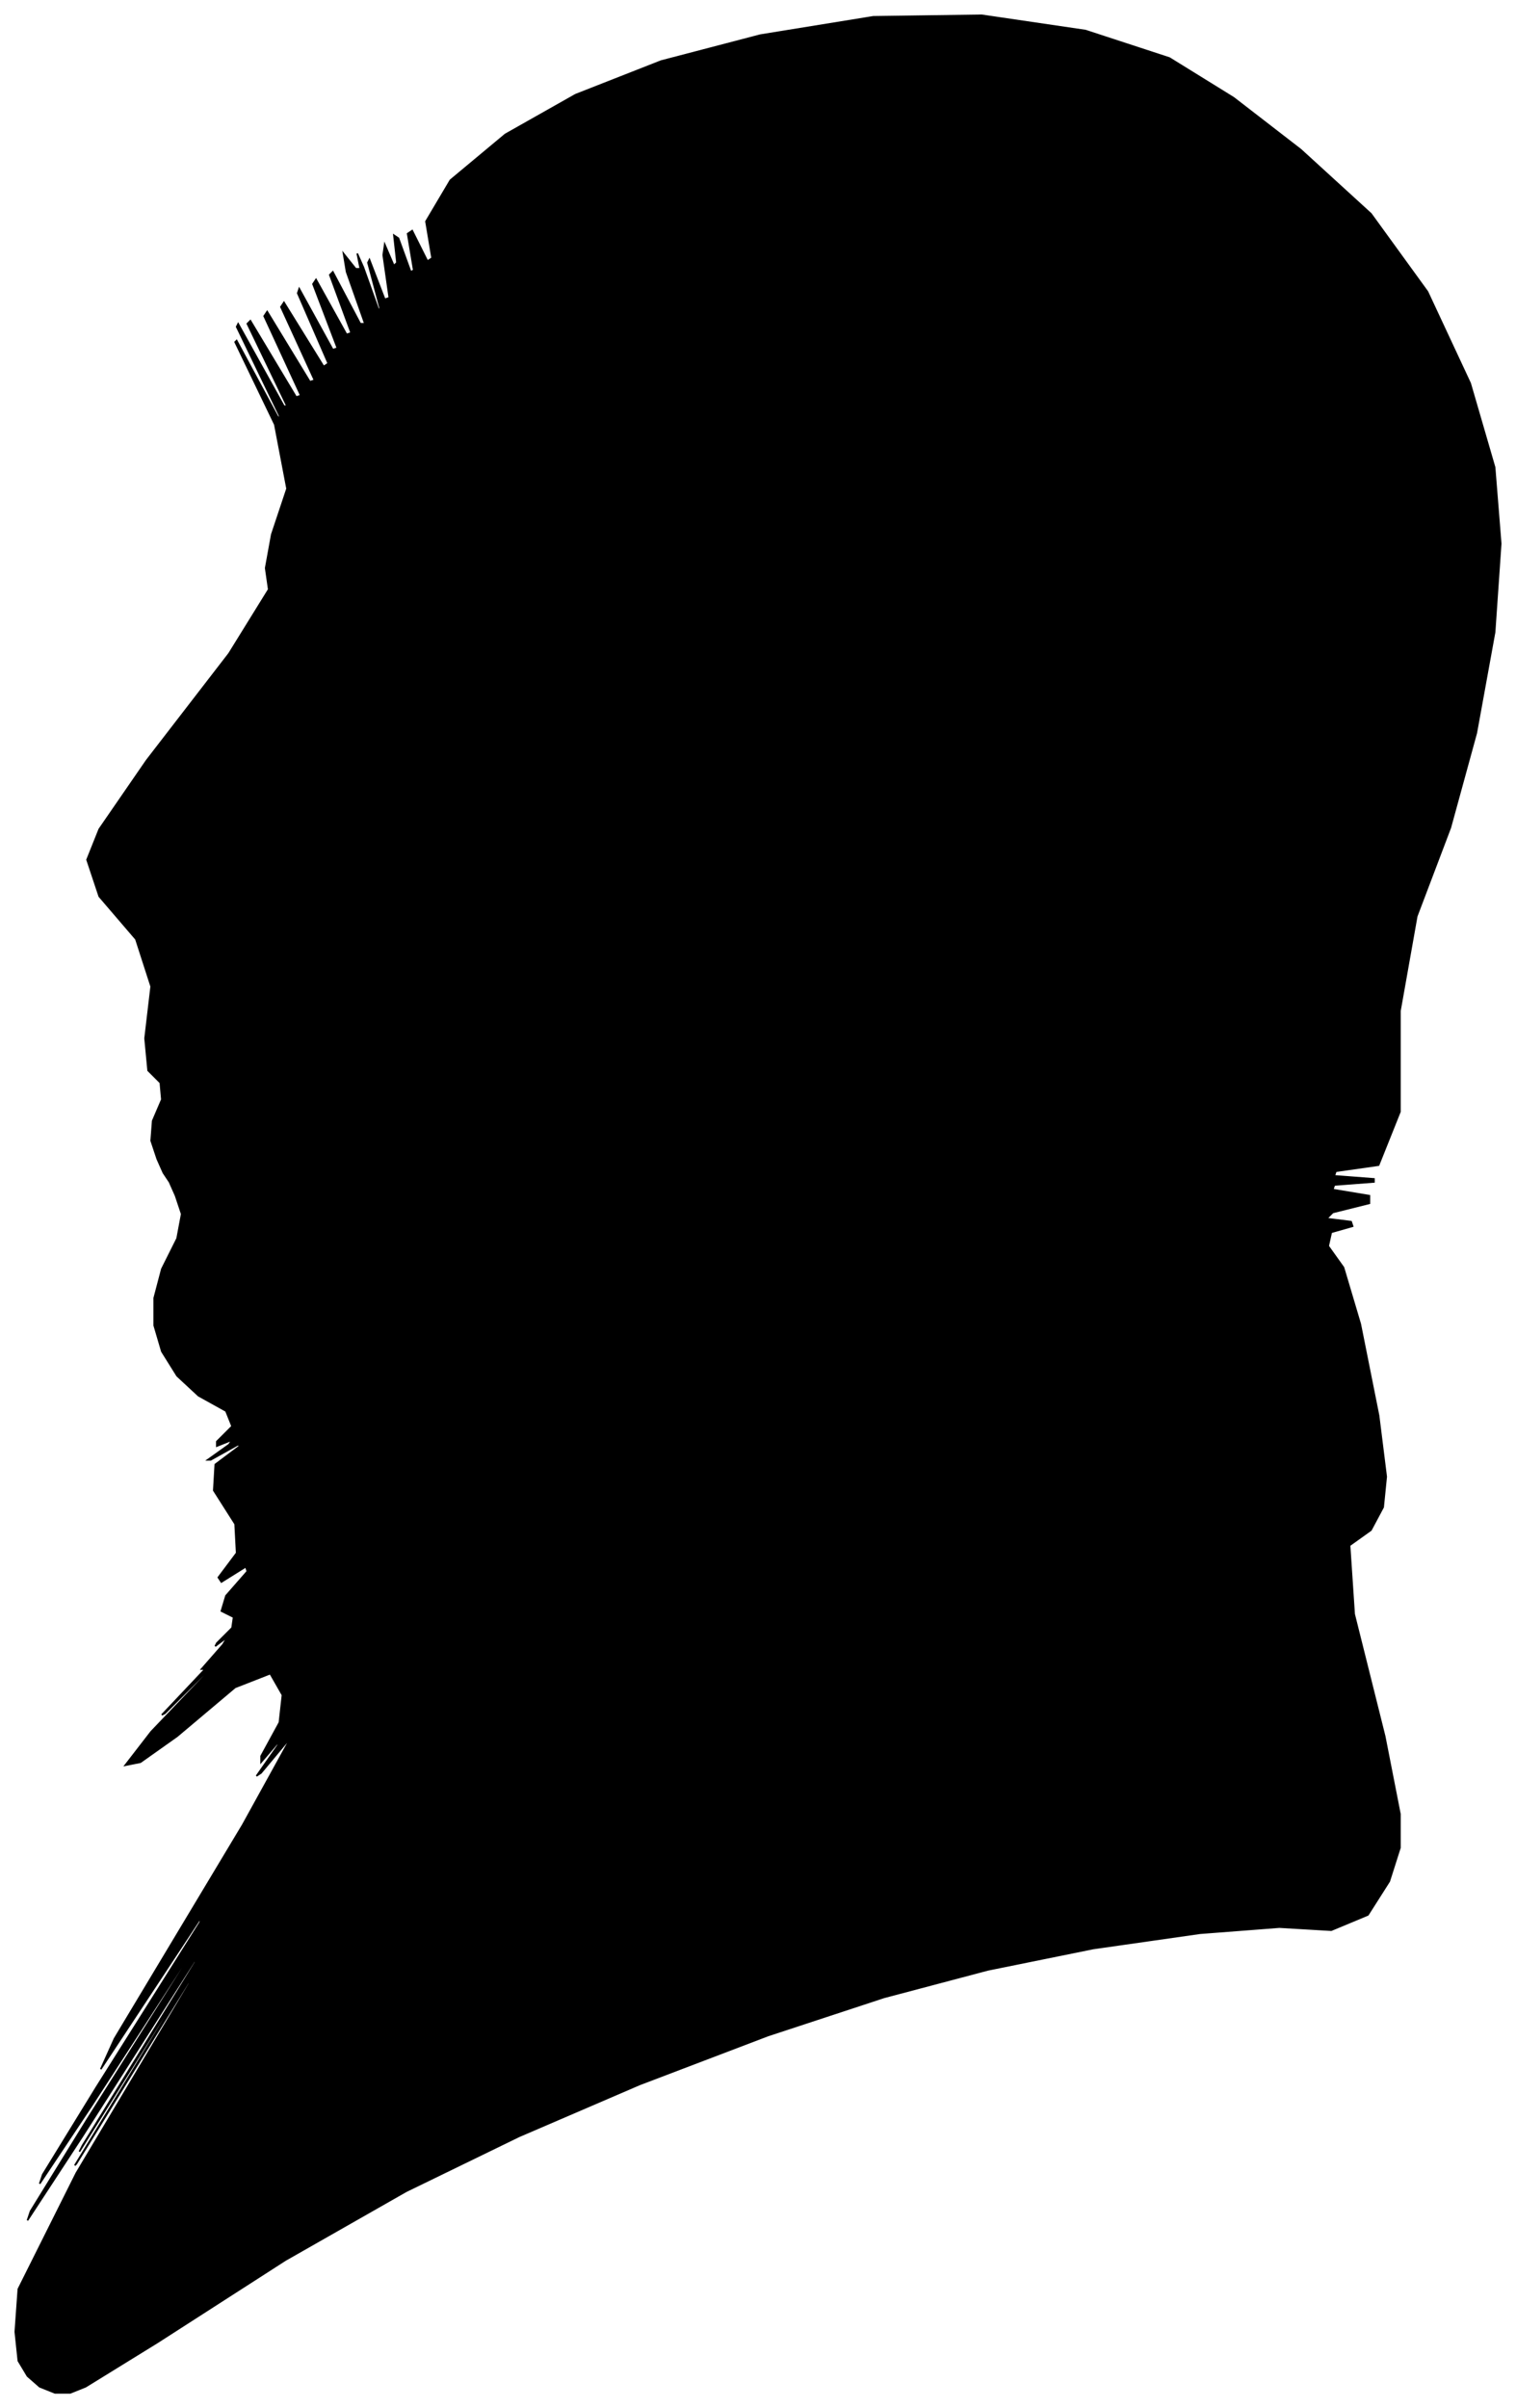 <?xml version="1.0" encoding="UTF-8"?>
<svg xmlns="http://www.w3.org/2000/svg" viewBox="217.00 165.00 993.00 1577.00">
  <path d="M 320.00 924.00 L 316.00 912.00 L 317.00 899.00 L 323.00 885.00 L 322.00 874.00 L 314.00 866.00 L 312.00 845.00 L 316.00 811.00 L 306.00 780.00 L 282.00 752.00 L 274.00 728.00 L 282.00 708.00 L 313.00 663.00 L 367.00 593.00 L 393.00 551.00 L 391.00 537.00 L 395.00 515.00 L 405.00 485.00 L 397.00 443.00 L 371.00 389.00 L 372.00 388.00 L 400.00 440.00 L 400.00 437.00 L 372.00 379.00 L 373.00 377.00 L 403.00 431.00 L 405.00 431.00 L 379.00 377.00 L 381.00 375.00 L 411.00 425.00 L 414.00 424.00 L 390.00 372.00 L 392.00 369.00 L 420.00 415.00 L 423.00 414.00 L 401.00 366.00 L 403.00 363.00 L 429.00 405.00 L 432.00 403.00 L 412.00 357.00 L 413.00 354.00 L 435.00 394.00 L 438.00 393.00 L 422.00 351.00 L 424.00 348.00 L 444.00 384.00 L 447.00 383.00 L 433.00 345.00 L 435.00 343.00 L 453.00 377.00 L 456.00 377.00 L 444.00 343.00 L 442.00 331.00 L 450.00 341.00 L 453.00 341.00 L 451.00 331.00 L 455.00 340.00 L 465.00 368.00 L 466.00 367.00 L 458.00 337.00 L 459.00 335.00 L 469.00 361.00 L 472.00 360.00 L 468.00 332.00 L 469.00 325.00 L 475.00 339.00 L 477.00 337.00 L 475.00 319.00 L 478.00 321.00 L 486.00 343.00 L 488.00 342.00 L 484.00 318.00 L 487.00 316.00 L 497.00 336.00 L 500.00 334.00 L 496.00 310.00 L 512.00 283.00 L 548.00 253.00 L 594.00 227.00 L 650.00 205.00 L 715.00 188.00 L 789.00 176.00 L 860.00 175.00 L 928.00 185.00 L 983.00 203.00 L 1025.00 229.00 L 1069.00 263.00 L 1115.00 305.00 L 1152.00 356.00 L 1180.00 416.00 L 1196.00 471.00 L 1200.00 521.00 L 1196.00 579.00 L 1184.00 645.00 L 1167.00 707.00 L 1145.00 765.00 L 1134.00 827.00 L 1134.00 893.00 L 1120.00 928.00 L 1092.00 932.00 L 1091.00 935.00 L 1117.00 937.00 L 1117.00 939.00 L 1091.00 941.00 L 1090.00 944.00 L 1114.00 948.00 L 1114.00 953.00 L 1090.00 959.00 L 1086.00 963.00 L 1102.00 965.00 L 1103.00 968.00 L 1089.00 972.00 L 1087.00 981.00 L 1097.00 995.00 L 1108.00 1032.00 L 1120.00 1092.00 L 1125.00 1132.00 L 1123.00 1152.00 L 1115.00 1167.00 L 1101.00 1177.00 L 1104.00 1222.00 L 1124.00 1302.00 L 1134.00 1353.00 L 1134.00 1375.00 L 1127.00 1397.00 L 1113.00 1419.00 L 1089.00 1429.00 L 1055.00 1427.00 L 1003.00 1431.00 L 933.00 1441.00 L 864.00 1455.00 L 796.00 1473.00 L 720.00 1498.00 L 636.00 1530.00 L 557.00 1564.00 L 483.00 1600.00 L 404.00 1645.00 L 320.00 1699.00 L 273.00 1728.00 L 263.00 1732.00 L 253.00 1732.00 L 243.00 1728.00 L 235.00 1721.00 L 229.00 1711.00 L 227.00 1692.00 L 229.00 1664.00 L 267.00 1588.00 L 341.00 1464.00 L 341.00 1462.00 L 267.00 1582.00 L 266.00 1583.00 L 338.00 1465.00 L 339.00 1462.00 L 269.00 1574.00 L 271.00 1570.00 L 345.00 1450.00 L 345.00 1448.00 L 271.00 1564.00 L 235.00 1619.00 L 237.00 1613.00 L 274.00 1553.00 L 346.00 1439.00 L 347.00 1436.00 L 277.00 1544.00 L 243.00 1595.00 L 245.00 1589.00 L 280.00 1532.00 L 348.00 1424.00 L 349.00 1420.00 L 283.00 1520.00 L 292.00 1500.00 L 376.00 1360.00 L 408.00 1302.00 L 388.00 1326.00 L 385.00 1328.00 L 399.00 1308.00 L 400.00 1305.00 L 388.00 1319.00 L 388.00 1315.00 L 400.00 1293.00 L 402.00 1275.00 L 394.00 1261.00 L 371.00 1270.00 L 333.00 1302.00 L 309.00 1319.00 L 299.00 1321.00 L 316.00 1299.00 L 360.00 1253.00 L 363.00 1249.00 L 325.00 1287.00 L 323.00 1288.00 L 357.00 1252.00 L 366.00 1242.00 L 350.00 1258.00 L 349.00 1258.00 L 363.00 1242.00 L 366.00 1237.00 L 358.00 1243.00 L 359.00 1241.00 L 369.00 1231.00 L 370.00 1224.00 L 362.00 1220.00 L 365.00 1210.00 L 379.00 1194.00 L 378.00 1191.00 L 362.00 1201.00 L 360.00 1198.00 L 372.00 1182.00 L 371.00 1163.00 L 357.00 1141.00 L 358.00 1124.00 L 374.00 1112.00 L 373.00 1111.00 L 355.00 1121.00 L 353.00 1121.00 L 367.00 1111.00 L 369.00 1108.00 L 359.00 1112.00 L 359.00 1109.00 L 369.00 1099.00 L 365.00 1089.00 L 347.00 1079.00 L 333.00 1066.00 L 323.00 1050.00 L 318.00 1033.00 L 318.00 1015.00 L 323.00 996.00 L 333.00 976.00 L 336.00 960.00 L 332.00 948.00 L 328.00 939.00 L 324.00 933.00 L 320.00 924.00 Z" fill="black" stroke="black" stroke-width="1"/>
</svg>